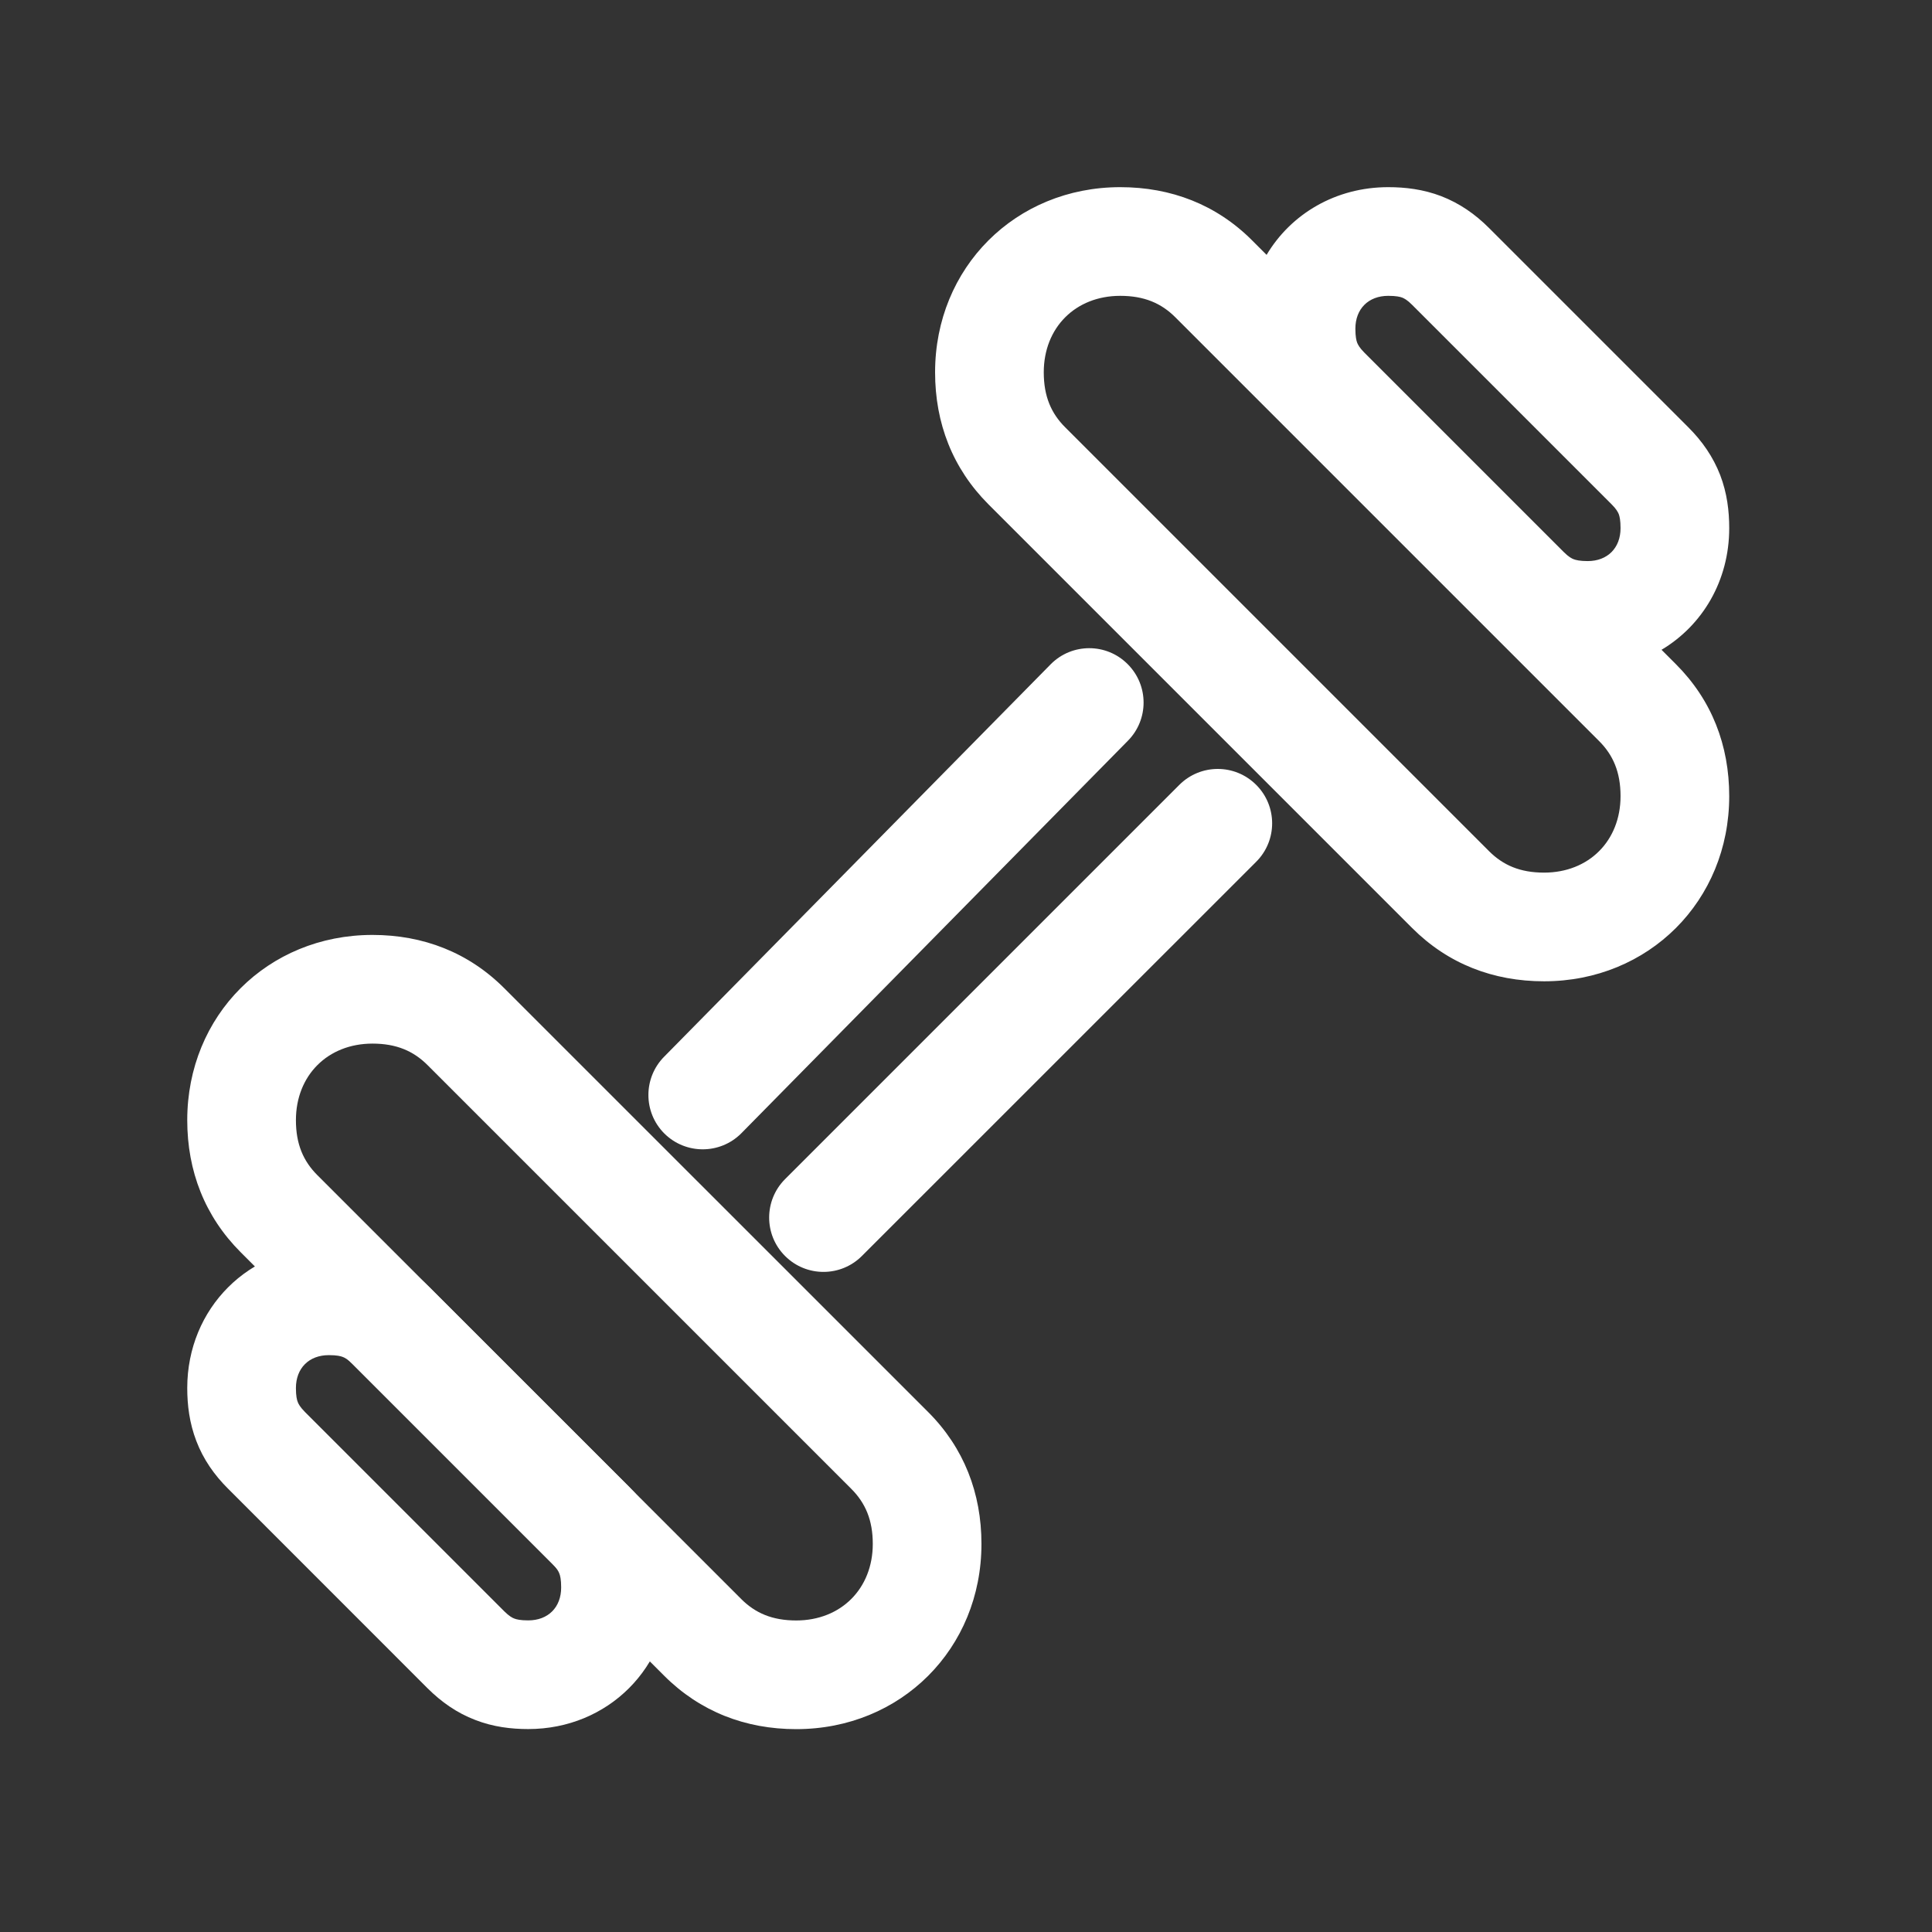 <svg width="24" height="24" viewBox="0 0 24 24" fill="none" xmlns="http://www.w3.org/2000/svg">
<rect x="0" y="0" width="24" height="24" fill="#333333" stroke="none"/>
<path fill-rule="evenodd" clip-rule="evenodd" d="M2.326 17.243C2.326 16.251 3.093 15.484 4.085 15.484C4.296 15.484 4.519 15.511 4.743 15.597C4.971 15.684 5.165 15.82 5.336 15.992L4.859 16.469L5.336 15.992L7.814 18.469C7.985 18.64 8.121 18.834 8.208 19.062C8.295 19.286 8.321 19.509 8.321 19.72C8.321 20.712 7.554 21.479 6.562 21.479C6.351 21.479 6.128 21.453 5.904 21.366C5.676 21.279 5.483 21.143 5.311 20.972L2.834 18.494C2.662 18.323 2.526 18.129 2.439 17.901C2.353 17.677 2.326 17.454 2.326 17.243ZM4.085 16.834C3.838 16.834 3.676 16.996 3.676 17.243C3.676 17.341 3.688 17.39 3.699 17.417C3.708 17.441 3.728 17.479 3.788 17.54L6.265 20.017C6.326 20.077 6.364 20.097 6.388 20.106C6.416 20.117 6.464 20.129 6.562 20.129C6.809 20.129 6.971 19.967 6.971 19.72C6.971 19.622 6.959 19.573 6.948 19.546C6.939 19.522 6.919 19.484 6.859 19.423L4.382 16.946C4.321 16.886 4.283 16.866 4.259 16.857C4.232 16.846 4.183 16.834 4.085 16.834Z" fill="white"/>
<path fill-rule="evenodd" clip-rule="evenodd" d="M11.616 4.625C11.616 3.324 12.615 2.325 13.916 2.325C14.548 2.325 15.111 2.542 15.555 2.987L15.734 3.166C16.038 2.656 16.593 2.325 17.245 2.325C17.456 2.325 17.679 2.351 17.904 2.437C18.131 2.525 18.325 2.66 18.497 2.832L20.974 5.309C21.146 5.481 21.281 5.675 21.369 5.902C21.455 6.127 21.481 6.35 21.481 6.561C21.481 7.213 21.15 7.768 20.64 8.072L20.819 8.251C21.264 8.696 21.481 9.258 21.481 9.89C21.481 11.191 20.482 12.19 19.181 12.19C18.549 12.19 17.987 11.973 17.542 11.528L12.278 6.264C11.834 5.819 11.616 5.257 11.616 4.625ZM16.948 4.38L19.426 6.858C19.486 6.918 19.525 6.938 19.549 6.947C19.576 6.957 19.624 6.97 19.723 6.97C19.969 6.97 20.131 6.807 20.131 6.561C20.131 6.462 20.119 6.414 20.109 6.387C20.099 6.363 20.08 6.324 20.019 6.264L17.542 3.787C17.482 3.726 17.443 3.707 17.419 3.697C17.392 3.687 17.344 3.675 17.245 3.675C16.999 3.675 16.837 3.837 16.837 4.083C16.837 4.182 16.849 4.23 16.859 4.257C16.869 4.281 16.888 4.32 16.948 4.38ZM15.993 5.334L14.6 3.941C14.426 3.767 14.214 3.675 13.916 3.675C13.36 3.675 12.966 4.069 12.966 4.625C12.966 4.923 13.058 5.135 13.233 5.309L18.497 10.573C18.672 10.748 18.883 10.84 19.181 10.84C19.737 10.84 20.131 10.446 20.131 9.89C20.131 9.592 20.039 9.38 19.865 9.206L15.994 5.335L15.993 5.334ZM2.326 13.915C2.326 12.613 3.325 11.614 4.627 11.614C5.258 11.614 5.821 11.832 6.265 12.277L11.53 17.541C11.974 17.985 12.192 18.548 12.192 19.179C12.192 20.481 11.193 21.48 9.891 21.48C9.26 21.48 8.697 21.262 8.252 20.818L2.988 15.554C2.544 15.109 2.326 14.546 2.326 13.915ZM4.627 12.964C4.071 12.964 3.676 13.359 3.676 13.915C3.676 14.213 3.768 14.424 3.943 14.599L9.207 19.863C9.382 20.038 9.593 20.13 9.891 20.13C10.447 20.13 10.842 19.735 10.842 19.179C10.842 18.882 10.75 18.67 10.575 18.495L5.311 13.231C5.136 13.056 4.924 12.964 4.627 12.964Z" fill="white"/>
<path fill-rule="evenodd" clip-rule="evenodd" d="M14.008 8.25C14.272 8.514 14.272 8.941 14.008 9.205L9.207 14.08C8.943 14.343 8.516 14.343 8.252 14.08C7.989 13.816 7.989 13.389 8.252 13.125L13.054 8.25C13.317 7.986 13.745 7.986 14.008 8.25ZM15.605 9.75C15.869 10.014 15.869 10.441 15.605 10.705L10.707 15.602C10.443 15.866 10.016 15.866 9.752 15.602C9.489 15.339 9.489 14.912 9.752 14.648L14.65 9.75C14.914 9.486 15.341 9.486 15.605 9.75Z" fill="white"/>
</svg>
